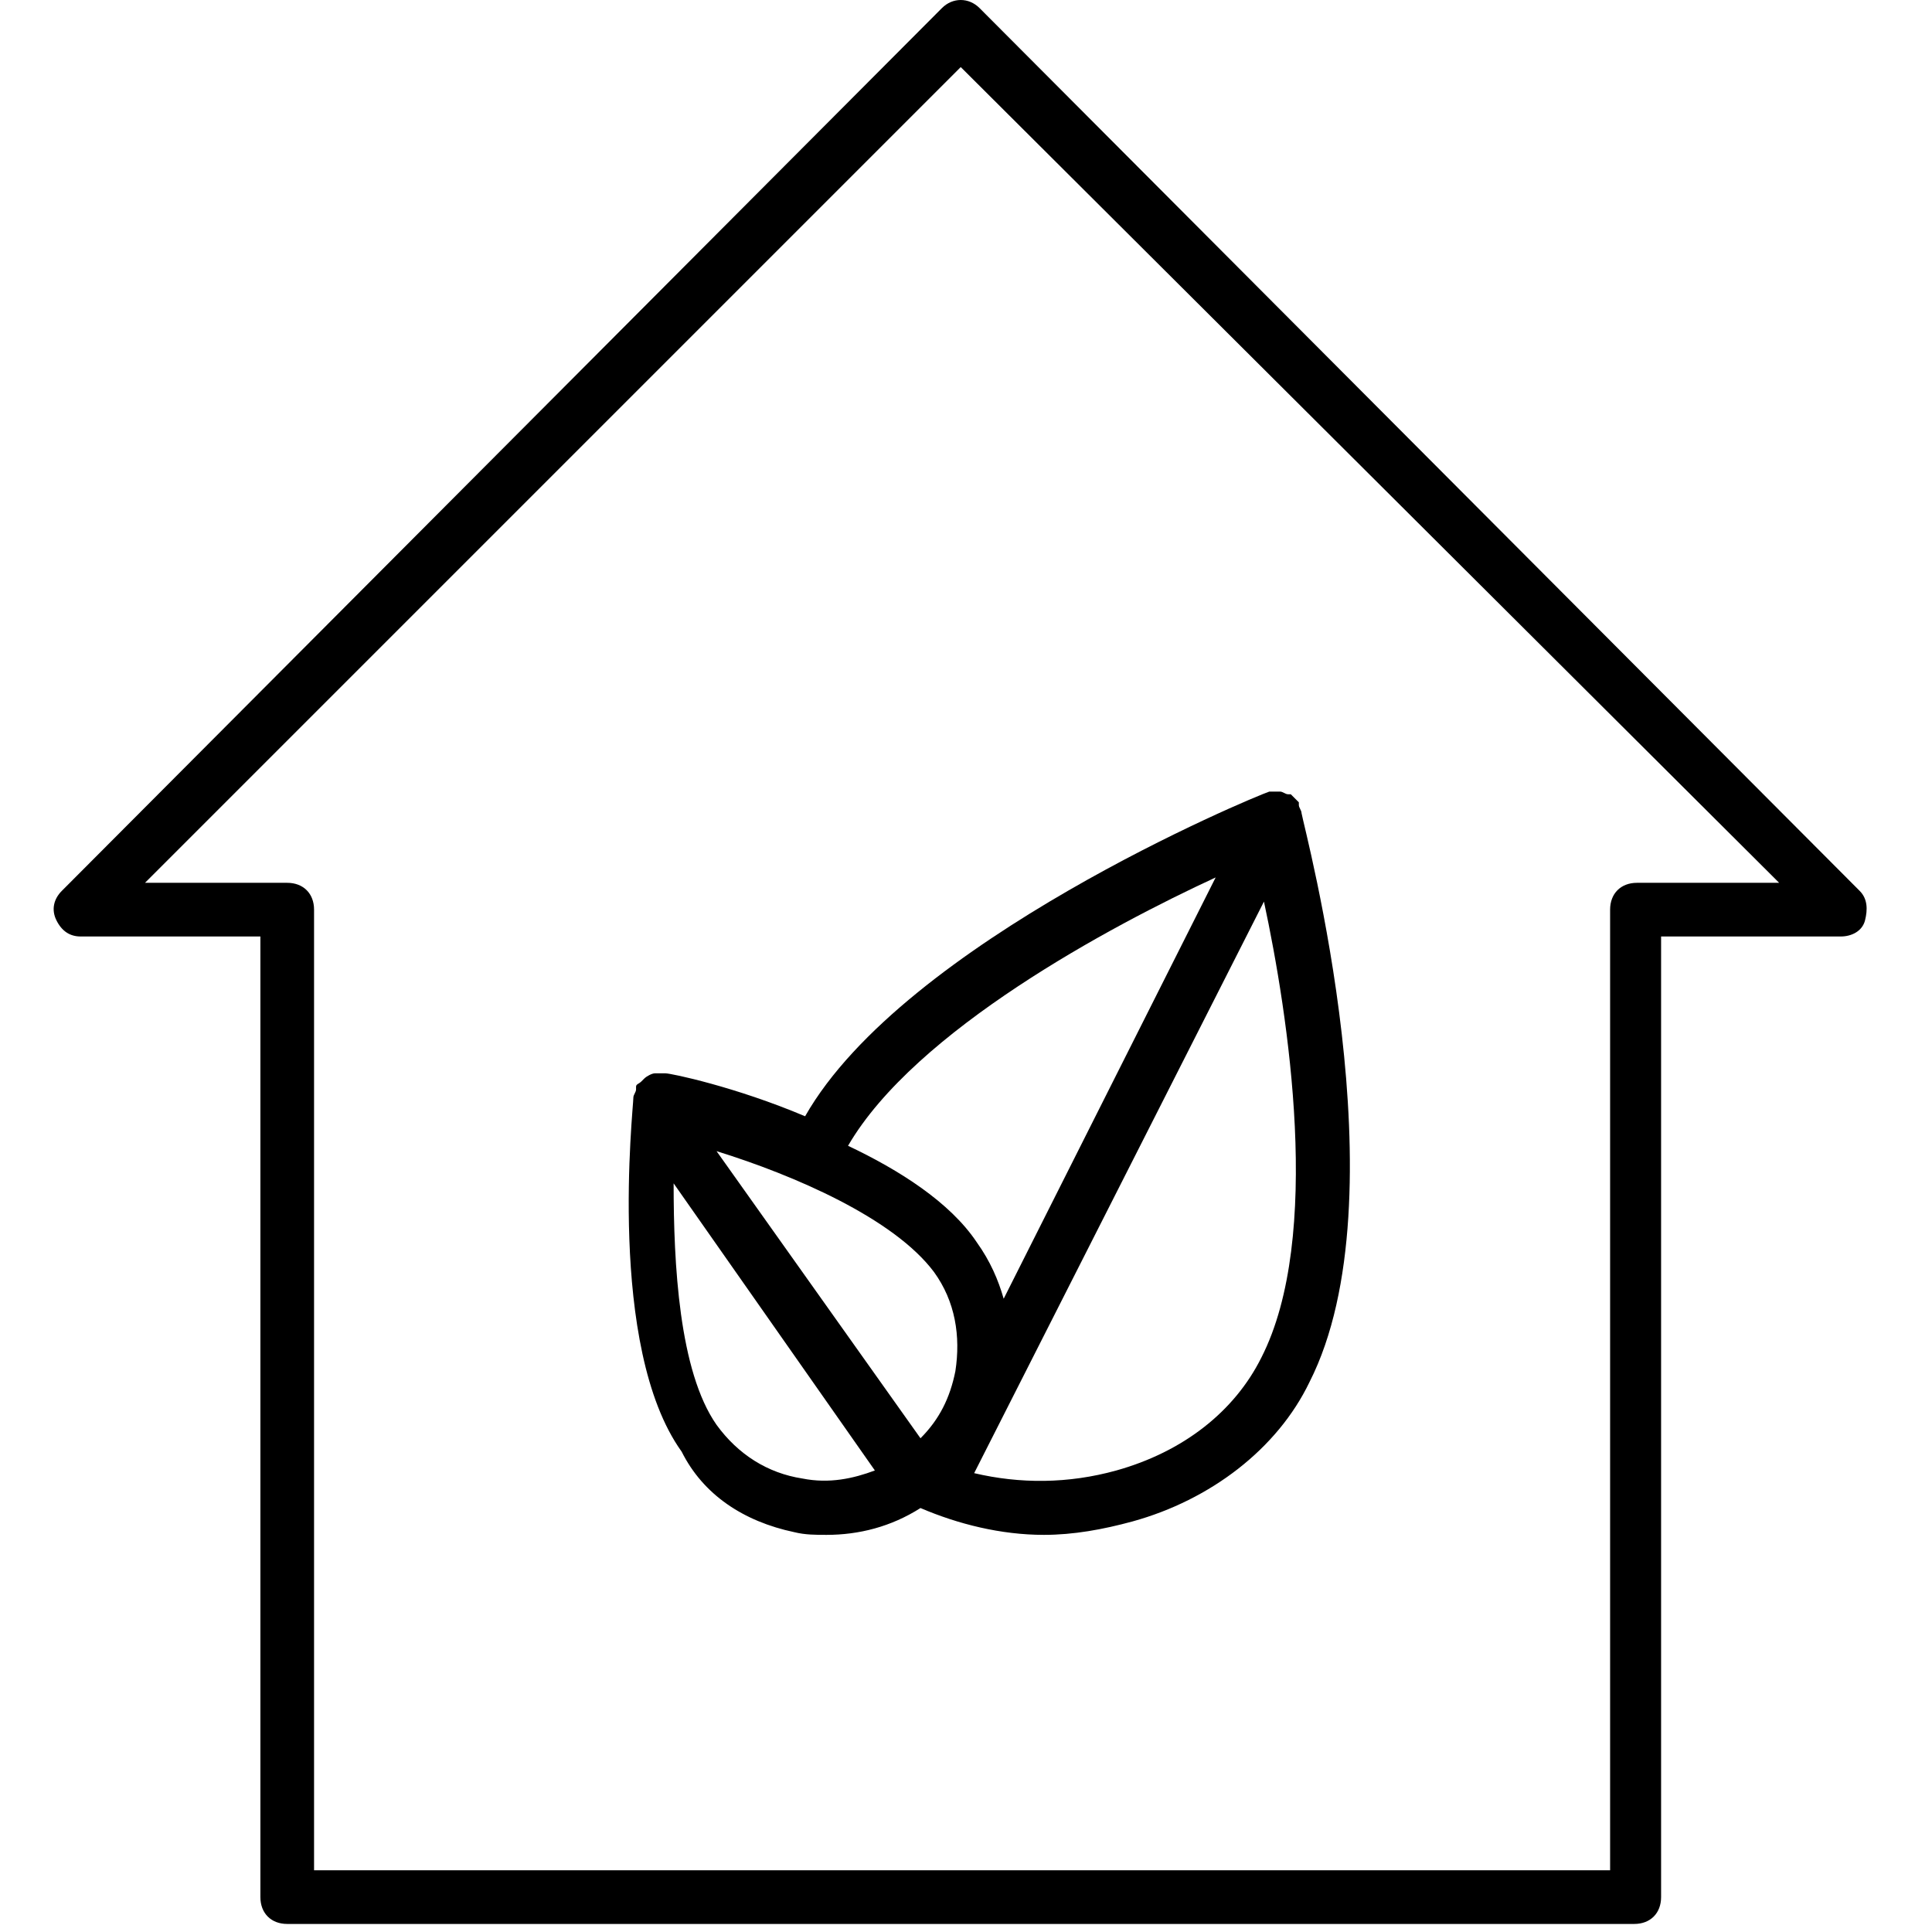 <svg xmlns="http://www.w3.org/2000/svg" viewBox="0 0 72 72">
  <g transform="translate(2)">
    <path d="M27.604,57.1 C28.004,57.2 28.404,57.2 28.804,57.2 C30.004,57.2 31.204,56.9 32.304,56.2 C33.704,56.8 35.304,57.2 36.904,57.2 C38.004,57.2 39.104,57 40.204,56.7 C43.104,55.9 45.604,54 46.804,51.5 C50.304,44.6 46.604,30.9 46.504,30.3 L46.504,30.3 C46.504,30.2 46.404,30.1 46.404,30 L46.404,29.9 L46.104,29.6 L46.104,29.6 L46.104,29.6 L46.004,29.6 C45.904,29.6 45.804,29.5 45.704,29.5 L45.604,29.5 L45.304,29.5 L45.304,29.5 C44.704,29.7 31.704,35.1 28.004,41.6 C25.404,40.5 23.004,40 22.804,40 L22.804,40 L22.504,40 L22.404,40 C22.304,40 22.104,40.1 22.004,40.2 L22.004,40.2 L22.004,40.2 C22.004,40.2 22.004,40.2 21.904,40.3 C21.804,40.4 21.704,40.4 21.704,40.5 L21.704,40.6 C21.704,40.7 21.604,40.8 21.604,40.9 L21.604,40.9 C21.604,41.3 20.604,50.2 23.404,54.1 C24.204,55.7 25.704,56.7 27.604,57.1 Z M27.904,55.1 C26.604,54.9 25.504,54.2 24.704,53.1 C23.304,51.1 23.104,47.1 23.104,44.1 L30.604,54.8 C29.804,55.1 28.904,55.3 27.904,55.1 Z M32.804,47.4 C33.604,48.5 33.804,49.8 33.604,51.1 C33.404,52.1 33.004,52.9 32.304,53.6 L24.704,42.9 C27.604,43.8 31.304,45.4 32.804,47.4 Z M45.004,50.6 C44.004,52.6 42.104,54.1 39.604,54.8 C37.804,55.3 36.004,55.3 34.304,54.9 L45.104,33.6 C46.004,37.8 47.304,46.1 45.004,50.6 Z M43.304,32.7 L35.404,48.4 C35.204,47.7 34.904,47 34.404,46.3 C33.404,44.8 31.504,43.6 29.604,42.7 C32.104,38.4 39.404,34.5 43.304,32.7 Z"/>
    <path d="M1.004,34.9 L7.704,34.9 L7.704,70.7 C7.704,71.3 8.104,71.7 8.704,71.7 L58.904,71.7 C59.504,71.7 59.904,71.3 59.904,70.7 L59.904,34.9 L66.604,34.9 C67.004,34.9 67.404,34.7 67.504,34.3 C67.604,33.9 67.604,33.5 67.304,33.2 L34.504,0.3 C34.104,-0.1 33.504,-0.1 33.104,0.3 L0.304,33.2 C0.004,33.5 -0.096,33.9 0.104,34.3 C0.304,34.7 0.604,34.9 1.004,34.9 Z M33.804,2.5 L64.304,32.9 L59.004,32.9 C58.404,32.9 58.004,33.3 58.004,33.9 L58.004,69.7 L9.704,69.7 L9.704,33.9 C9.704,33.3 9.304,32.9 8.704,32.9 L3.404,32.9 L33.804,2.5 Z"/>
  </g>
</svg>
